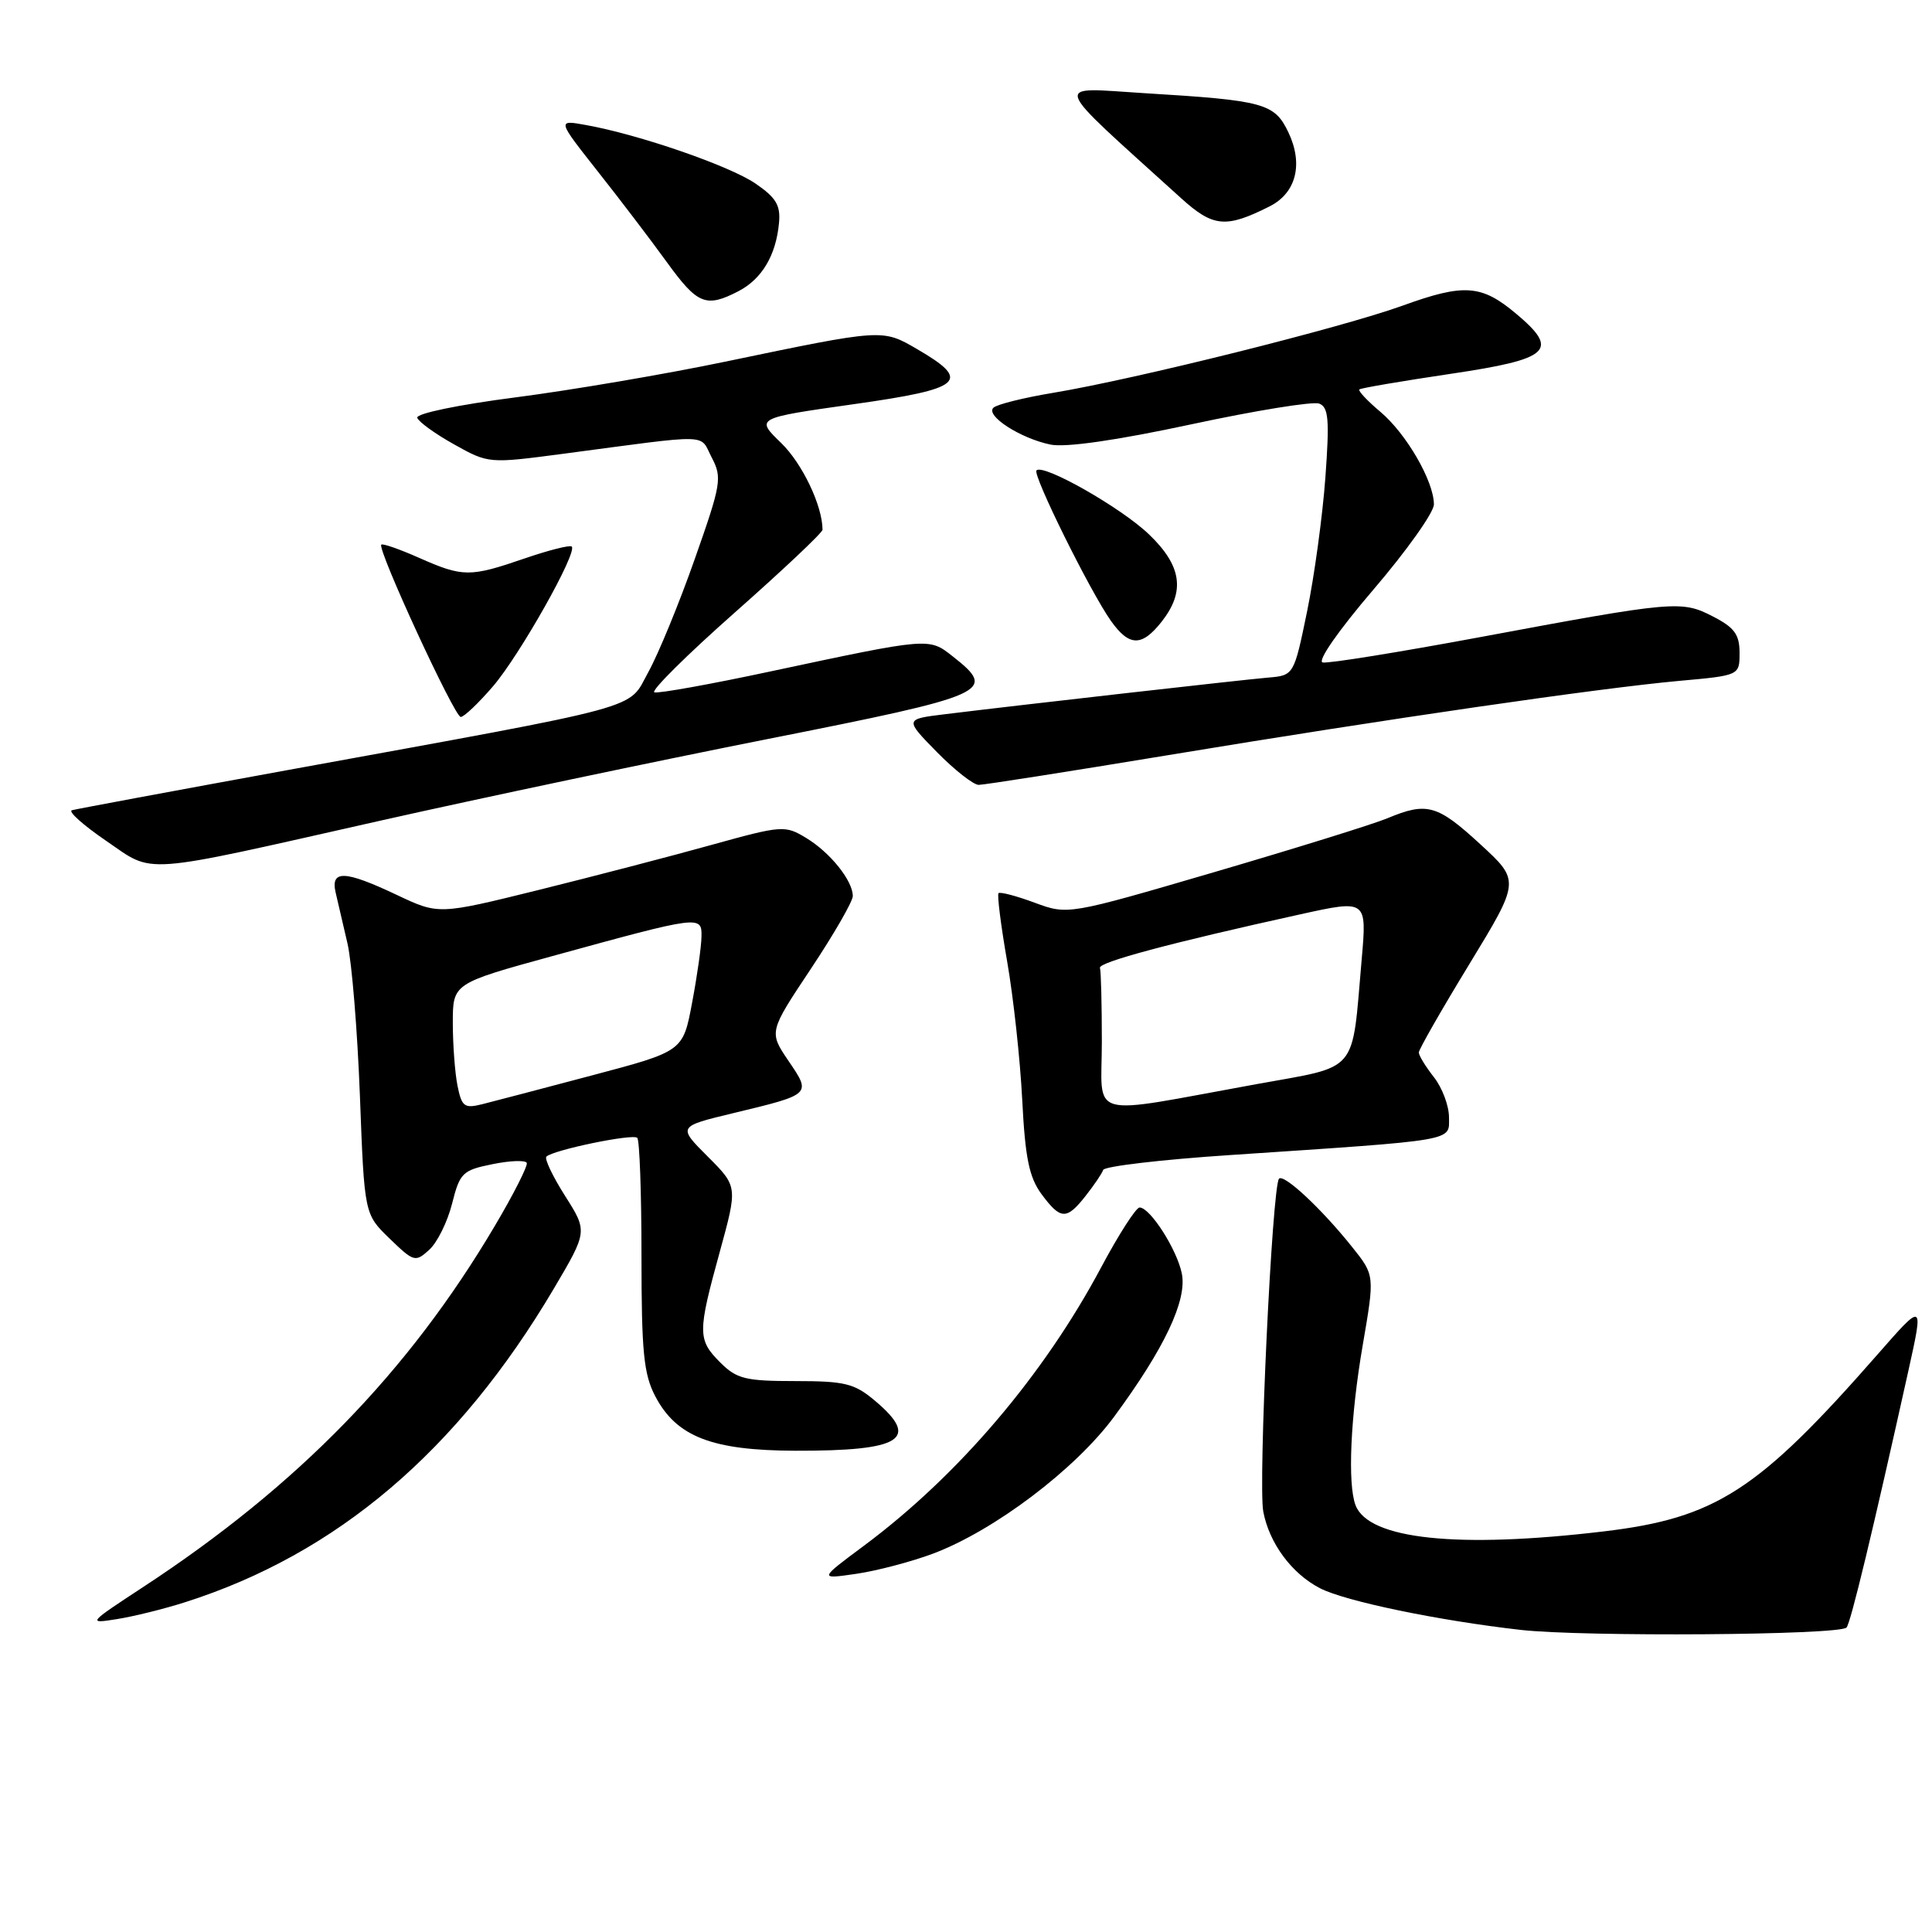 <?xml version="1.0" encoding="UTF-8" standalone="no"?>
<!DOCTYPE svg PUBLIC "-//W3C//DTD SVG 1.1//EN" "http://www.w3.org/Graphics/SVG/1.1/DTD/svg11.dtd" >
<svg xmlns="http://www.w3.org/2000/svg" xmlns:xlink="http://www.w3.org/1999/xlink" version="1.1" viewBox="0 0 256 256">
 <g >
 <path fill="currentColor"
d=" M 244.67 215.66 C 245.21 215.12 248.17 202.82 252.90 181.50 C 254.89 172.50 254.89 172.50 248.76 179.50 C 232.97 197.52 227.36 201.15 212.50 202.92 C 193.19 205.22 181.36 203.98 179.62 199.46 C 178.54 196.64 178.94 187.67 180.58 178.17 C 182.16 168.98 182.16 168.98 179.17 165.24 C 175.16 160.21 170.14 155.52 169.48 156.18 C 168.57 157.10 166.70 196.58 167.39 200.29 C 168.18 204.48 171.16 208.52 174.91 210.45 C 178.23 212.17 190.63 214.74 201.50 215.97 C 209.83 216.91 243.67 216.67 244.67 215.66 Z  M 24.50 212.31 C 44.62 205.91 60.65 192.28 73.38 170.76 C 77.86 163.17 77.86 163.17 74.88 158.47 C 73.24 155.89 72.12 153.54 72.40 153.26 C 73.29 152.38 83.85 150.19 84.44 150.77 C 84.75 151.08 85.00 158.13 85.00 166.43 C 85.00 179.13 85.29 182.09 86.83 185.02 C 89.64 190.37 94.32 192.19 105.34 192.23 C 119.49 192.27 122.00 190.70 115.92 185.59 C 113.21 183.31 111.95 183.00 105.38 183.00 C 98.78 183.00 97.62 182.71 95.45 180.55 C 92.42 177.52 92.42 176.60 95.38 165.85 C 97.75 157.22 97.75 157.22 93.77 153.24 C 89.80 149.27 89.80 149.27 97.15 147.50 C 107.57 144.99 107.52 145.04 104.47 140.56 C 101.88 136.73 101.88 136.73 107.44 128.38 C 110.50 123.78 113.00 119.44 113.00 118.73 C 113.00 116.70 110.03 112.99 106.85 111.05 C 104.01 109.33 103.67 109.35 94.22 111.97 C 88.87 113.46 78.56 116.14 71.31 117.94 C 58.12 121.20 58.12 121.20 52.62 118.60 C 45.70 115.32 43.79 115.24 44.47 118.25 C 44.75 119.49 45.46 122.53 46.04 125.00 C 46.62 127.47 47.36 136.56 47.69 145.19 C 48.28 160.88 48.28 160.88 51.62 164.11 C 54.82 167.21 55.04 167.28 56.87 165.61 C 57.93 164.66 59.29 161.91 59.90 159.50 C 60.93 155.41 61.28 155.06 65.25 154.26 C 67.59 153.78 69.63 153.71 69.80 154.09 C 69.96 154.47 68.06 158.23 65.56 162.45 C 54.11 181.81 39.47 196.85 19.00 210.27 C 11.62 215.11 11.56 215.17 15.50 214.54 C 17.70 214.19 21.75 213.19 24.50 212.31 Z  M 123.59 205.88 C 131.71 202.84 142.50 194.69 147.65 187.69 C 154.30 178.67 157.31 172.30 156.60 168.76 C 155.97 165.59 152.40 160.00 151.00 160.00 C 150.53 160.00 148.24 163.56 145.92 167.91 C 138.30 182.22 126.98 195.51 114.50 204.80 C 108.50 209.26 108.50 209.26 113.46 208.54 C 116.19 208.14 120.75 206.94 123.59 205.88 Z  M 143.86 158.45 C 144.96 157.05 146.01 155.51 146.18 155.02 C 146.36 154.54 153.93 153.65 163.00 153.05 C 193.34 151.02 192.00 151.25 192.00 148.06 C 192.00 146.52 191.10 144.13 190.00 142.73 C 188.90 141.33 188.00 139.86 188.00 139.46 C 188.00 139.06 191.02 133.78 194.71 127.73 C 201.42 116.71 201.42 116.71 196.14 111.86 C 190.45 106.62 189.07 106.24 183.85 108.42 C 181.98 109.20 171.68 112.40 160.97 115.54 C 141.50 121.24 141.50 121.24 137.09 119.61 C 134.67 118.71 132.52 118.15 132.31 118.35 C 132.11 118.56 132.62 122.62 133.45 127.38 C 134.28 132.13 135.18 140.39 135.45 145.73 C 135.84 153.44 136.37 156.00 138.00 158.22 C 140.54 161.65 141.32 161.68 143.86 158.45 Z  M 50.50 108.72 C 63.70 105.75 86.76 100.89 101.75 97.92 C 131.24 92.07 132.18 91.65 126.25 86.98 C 123.07 84.47 123.23 84.46 102.08 88.97 C 94.15 90.67 87.23 91.91 86.71 91.74 C 86.19 91.56 90.99 86.80 97.38 81.15 C 103.77 75.50 109.00 70.57 108.99 70.19 C 108.97 66.99 106.31 61.42 103.51 58.70 C 100.10 55.40 100.10 55.40 113.10 53.56 C 127.64 51.51 128.81 50.49 121.49 46.24 C 116.90 43.57 117.00 43.57 96.11 47.92 C 88.20 49.57 75.70 51.70 68.34 52.65 C 60.74 53.63 55.10 54.80 55.29 55.36 C 55.47 55.90 57.67 57.49 60.18 58.89 C 64.73 61.43 64.76 61.43 74.62 60.13 C 94.62 57.48 92.64 57.43 94.30 60.61 C 95.71 63.29 95.57 64.12 92.06 74.07 C 90.01 79.91 87.24 86.65 85.91 89.05 C 83.11 94.12 86.33 93.25 38.00 102.06 C 22.88 104.82 10.06 107.21 9.53 107.36 C 8.99 107.52 11.02 109.33 14.03 111.39 C 20.56 115.85 18.06 116.03 50.50 108.72 Z  M 154.73 100.07 C 183.87 95.25 211.83 91.19 222.50 90.22 C 230.50 89.50 230.50 89.50 230.50 86.50 C 230.50 84.08 229.82 83.15 227.00 81.70 C 222.81 79.53 221.94 79.61 196.03 84.44 C 185.32 86.43 175.98 87.94 175.26 87.78 C 174.51 87.62 177.35 83.54 181.98 78.13 C 186.39 72.98 190.00 67.90 190.00 66.84 C 190.00 63.78 186.36 57.48 182.92 54.58 C 181.18 53.12 179.92 51.77 180.12 51.60 C 180.33 51.42 185.79 50.49 192.25 49.53 C 205.44 47.57 206.68 46.43 200.92 41.59 C 196.31 37.71 194.02 37.54 185.85 40.50 C 177.74 43.43 150.47 50.24 139.50 52.06 C 135.65 52.70 132.11 53.58 131.64 54.02 C 130.52 55.06 135.20 58.09 139.20 58.91 C 141.21 59.32 147.95 58.35 157.83 56.23 C 166.34 54.40 173.98 53.16 174.80 53.48 C 176.04 53.95 176.18 55.59 175.62 63.27 C 175.25 68.35 174.16 76.33 173.20 81.00 C 171.45 89.50 171.45 89.50 167.98 89.79 C 164.50 90.09 135.18 93.41 125.19 94.64 C 119.87 95.29 119.87 95.29 124.14 99.65 C 126.49 102.04 128.99 104.00 129.68 104.00 C 130.38 104.00 141.65 102.23 154.73 100.07 Z  M 65.35 90.91 C 68.91 86.74 76.54 73.20 75.76 72.42 C 75.52 72.19 72.71 72.90 69.51 74.00 C 62.26 76.49 61.35 76.49 55.54 73.92 C 52.95 72.77 50.69 71.98 50.52 72.17 C 49.96 72.76 60.22 95.00 61.05 95.00 C 61.49 95.00 63.42 93.16 65.35 90.91 Z  M 153.93 82.37 C 157.08 78.36 156.59 74.97 152.25 70.81 C 148.58 67.28 138.25 61.41 137.34 62.33 C 136.78 62.88 144.43 78.34 147.19 82.25 C 149.63 85.69 151.29 85.72 153.93 82.37 Z  M 97.84 38.59 C 100.95 36.98 102.82 33.84 103.22 29.57 C 103.45 27.20 102.84 26.19 100.09 24.31 C 96.64 21.96 84.68 17.83 77.66 16.57 C 73.81 15.87 73.81 15.87 79.19 22.69 C 82.15 26.43 86.28 31.86 88.37 34.75 C 92.43 40.35 93.54 40.81 97.84 38.59 Z  M 168.24 27.34 C 171.75 25.57 172.72 21.74 170.72 17.54 C 168.88 13.68 167.51 13.31 151.71 12.35 C 139.34 11.60 138.89 10.29 156.50 26.26 C 160.75 30.11 162.43 30.27 168.24 27.34 Z  M 60.62 143.86 C 60.28 142.15 60.00 138.40 60.00 135.53 C 60.00 130.31 60.00 130.31 73.25 126.67 C 92.83 121.29 93.01 121.27 92.95 124.12 C 92.93 125.43 92.37 129.38 91.70 132.90 C 90.50 139.30 90.50 139.30 78.50 142.48 C 71.90 144.23 65.32 145.96 63.87 146.32 C 61.53 146.90 61.18 146.64 60.62 143.86 Z  M 146.00 138.06 C 146.00 133.08 145.89 128.66 145.75 128.25 C 145.50 127.51 155.22 124.91 172.31 121.15 C 181.12 119.21 181.12 119.21 180.43 127.13 C 179.09 142.47 180.19 141.17 166.46 143.66 C 143.64 147.80 146.00 148.45 146.00 138.06 Z "/>
</g>
</svg>